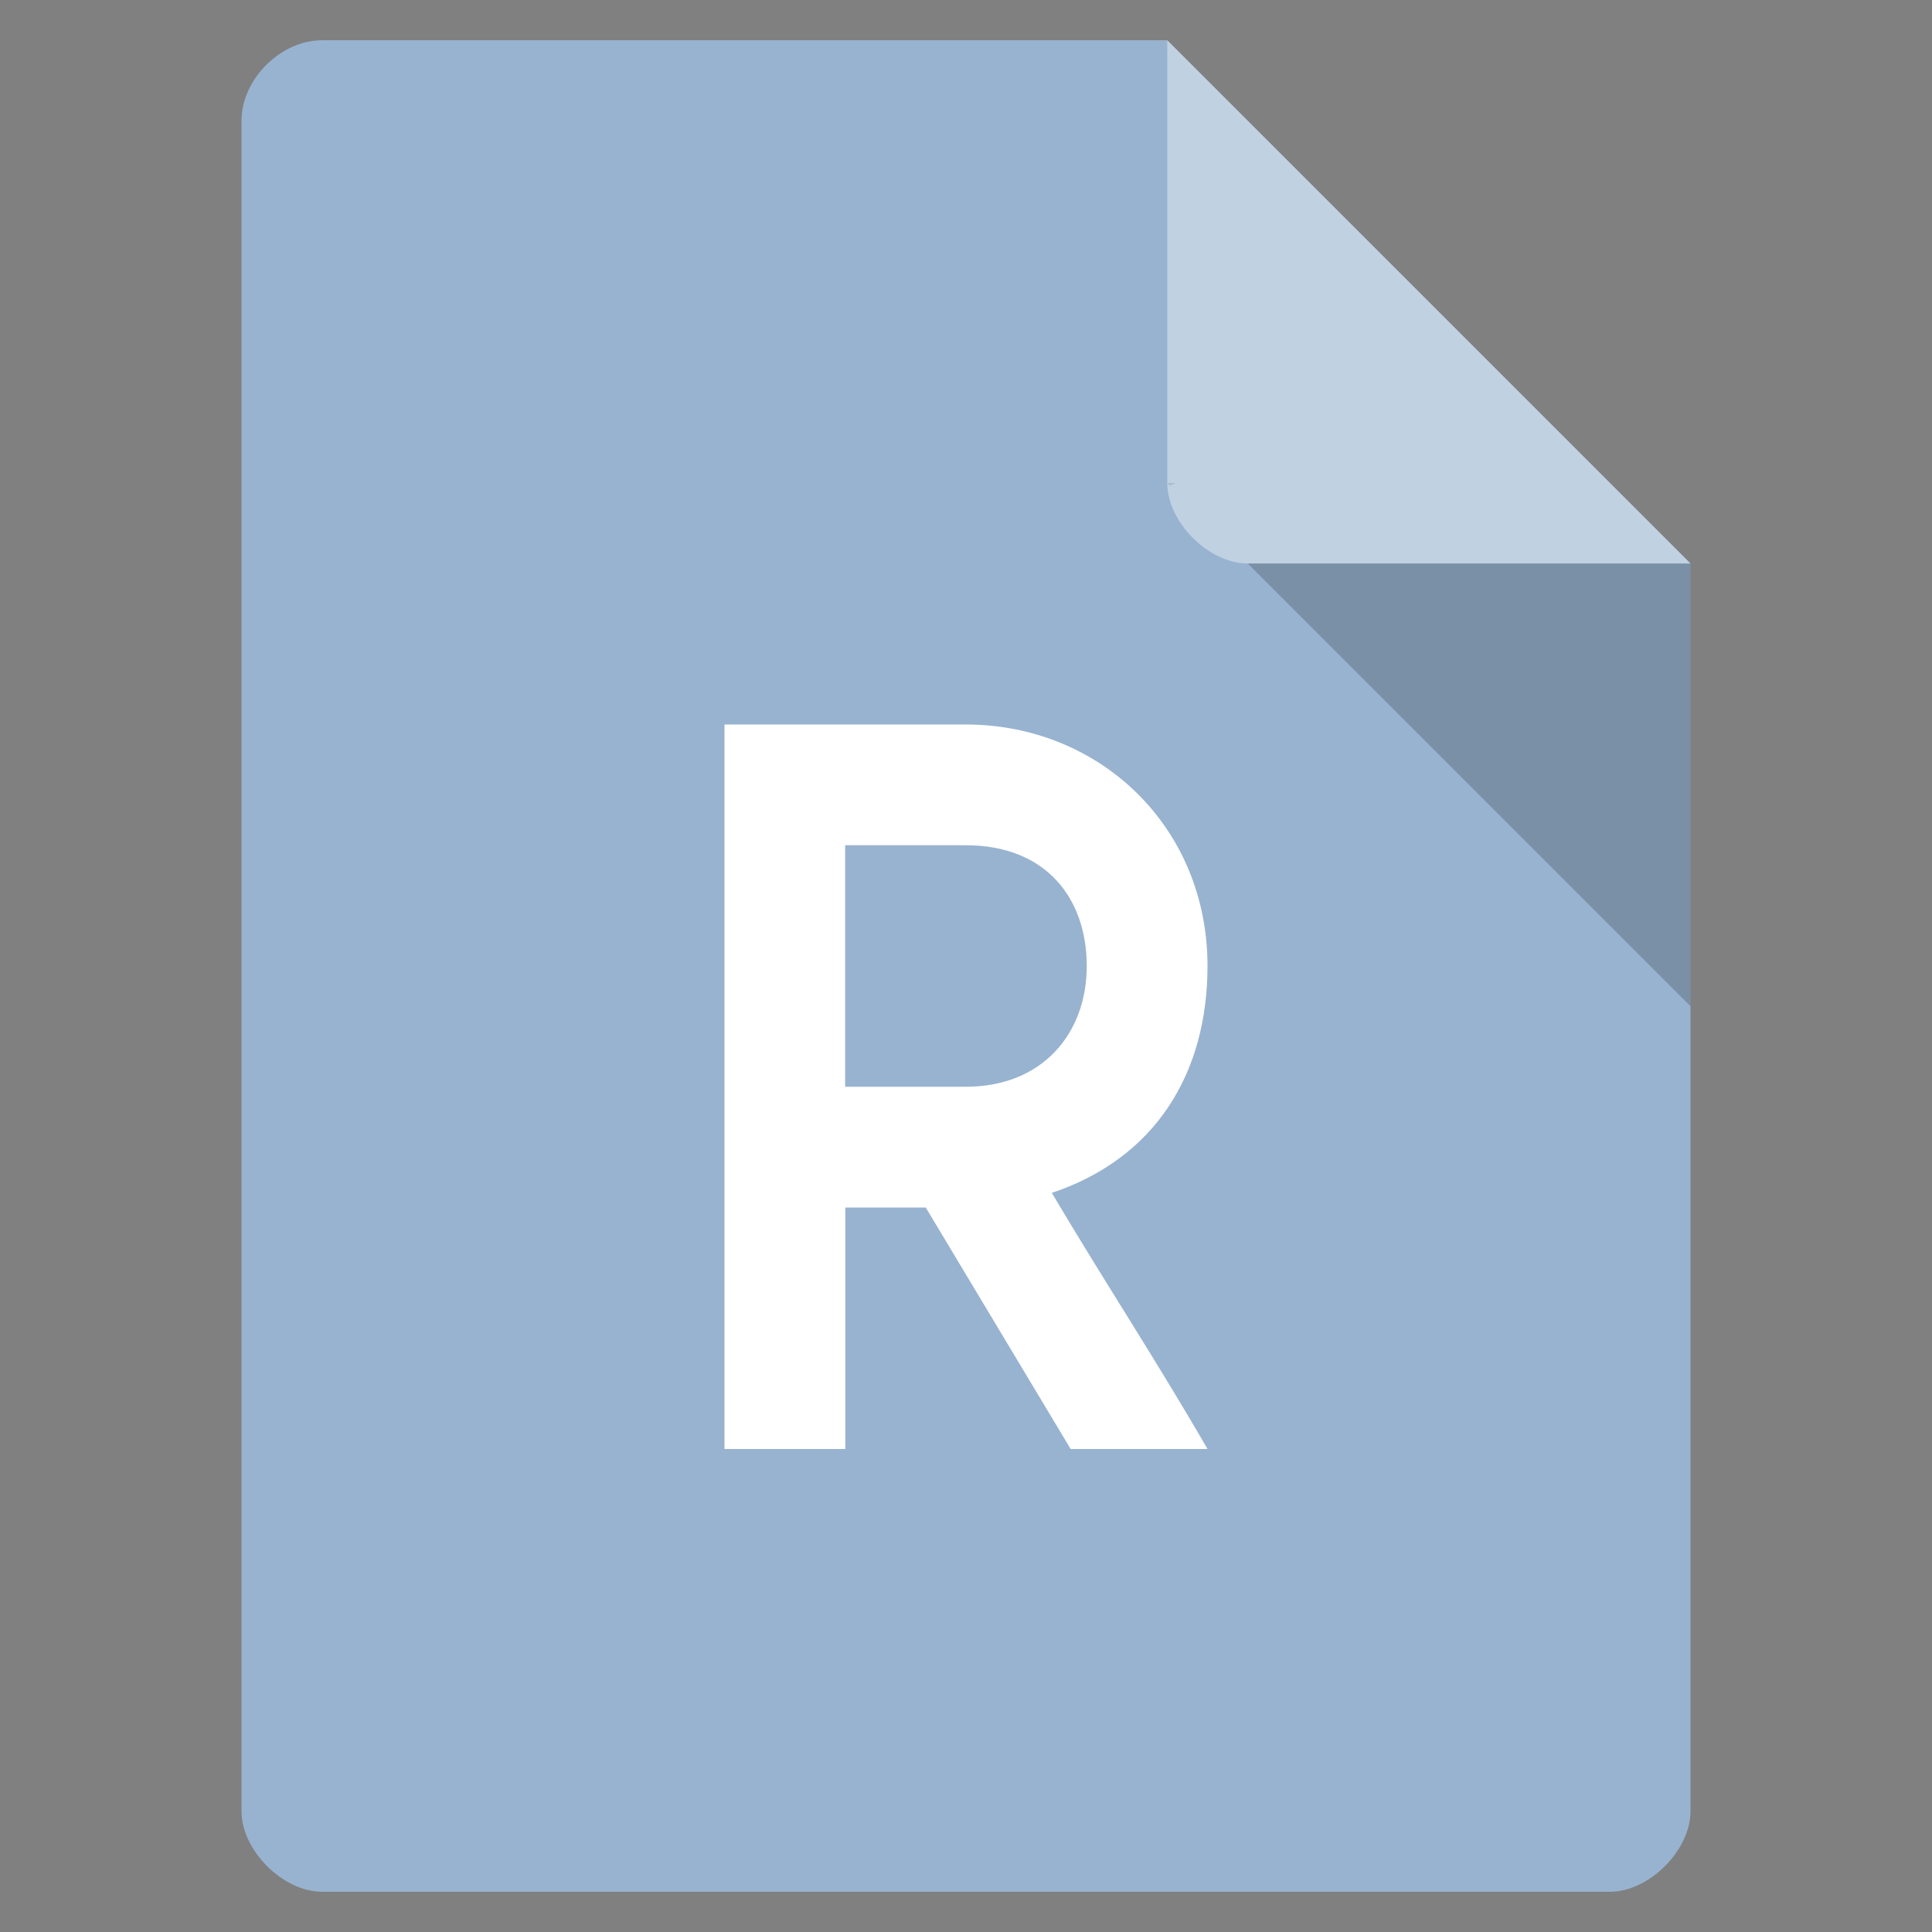 <?xml version="1.0" encoding="UTF-8" standalone="no"?>
<svg
   xmlns:dc="http://purl.org/dc/elements/1.1/"
   xmlns:cc="http://creativecommons.org/ns#"
   xmlns:rdf="http://www.w3.org/1999/02/22-rdf-syntax-ns#"
   xmlns:svg="http://www.w3.org/2000/svg"
   xmlns="http://www.w3.org/2000/svg"
   xmlns:sodipodi="http://sodipodi.sourceforge.net/DTD/sodipodi-0.dtd"
   xmlns:inkscape="http://www.inkscape.org/namespaces/inkscape"
   width="48"
   viewBox="0 0 48 48"
   height="48"
   id="svg2"
   version="1.1"
   inkscape:version="0.91 r13725"
   sodipodi:docname="test6.svg">
  <rect x="0" y="0" width="48" height="48" fill="#808080" stroke="none"/>
  <defs
     id="defs34" />
  <sodipodi:namedview
     pagecolor="#ffffff"
     bordercolor="#666666"
     borderopacity="1"
     objecttolerance="10"
     gridtolerance="10"
     guidetolerance="10"
     inkscape:pageopacity="0"
     inkscape:pageshadow="2"
     inkscape:window-width="1366"
     inkscape:window-height="713"
     id="namedview32"
     showgrid="false"
     inkscape:zoom="8"
     inkscape:cx="19.295679"
     inkscape:cy="24"
     inkscape:window-x="0"
     inkscape:window-y="28"
     inkscape:window-maximized="1"
     inkscape:current-layer="svg2">
    <inkscape:grid
       type="xygrid"
       id="grid3346" />
  </sodipodi:namedview>
  <path
     style="fill:#98b3d0;fill-opacity:1"
     d="M 8,1 C 6.971,1 6,1.971 6,3 l 0,42 c 0,0.971 1.029,2 2,2 l 32,0 c 0.971,0 2,-1.029 2,-2 L 42,14 29,1 z"
     id="path4" />
  <path
     style="fill-opacity:.196"
     d="M 29,12 29.062,12.062 29.219,12 29,12 z m 2,2 11,11 0,-11 -11,0 z"
     id="path6" />
  <path
     style="fill:#fff;fill-opacity:.392"
     d="m 29,1 13,13 -11,0 c -0.971,0 -2,-1.029 -2,-2 L 29,1 z"
     id="path8" />
  <g
     style="fill:#fff;line-height:normal;color:#000"
     transform="matrix(.818 0 0 .818 4.364 7.364)"
     id="g10" />
  <g
     style="stroke:#fff;fill:none"
     id="g20">
    <g
       style="stroke-width:2"
       transform="matrix(.818 0 0 .818 4.364 7.364)"
       id="g22" />
    <g
       transform="matrix(.818 0 0 .818 4.364 7.364)"
       id="g28" />
  </g>
  <path
     inkscape:connector-curvature="0"
     style="fill:#ffffff;fill-opacity:1;fill-rule:nonzero;stroke:none"
     d="m 18,18 0,18 3.002,0 0,-6 1.998,0 3.6,6 3.4,0 C 28.71,33.765 27.446,31.856 26.132,29.637 28.699,28.778 30,26.674 30,24 30,20.531 27.31,18 23.995,18 m -2.998,3 2.998,0 C 26,21 27,22.332 27,24 c 0,1.668 -1.092,3 -3.005,3 l -2.998,0"
     id="path65"
     sodipodi:nodetypes="ccccccccsccszcc" />
</svg>
